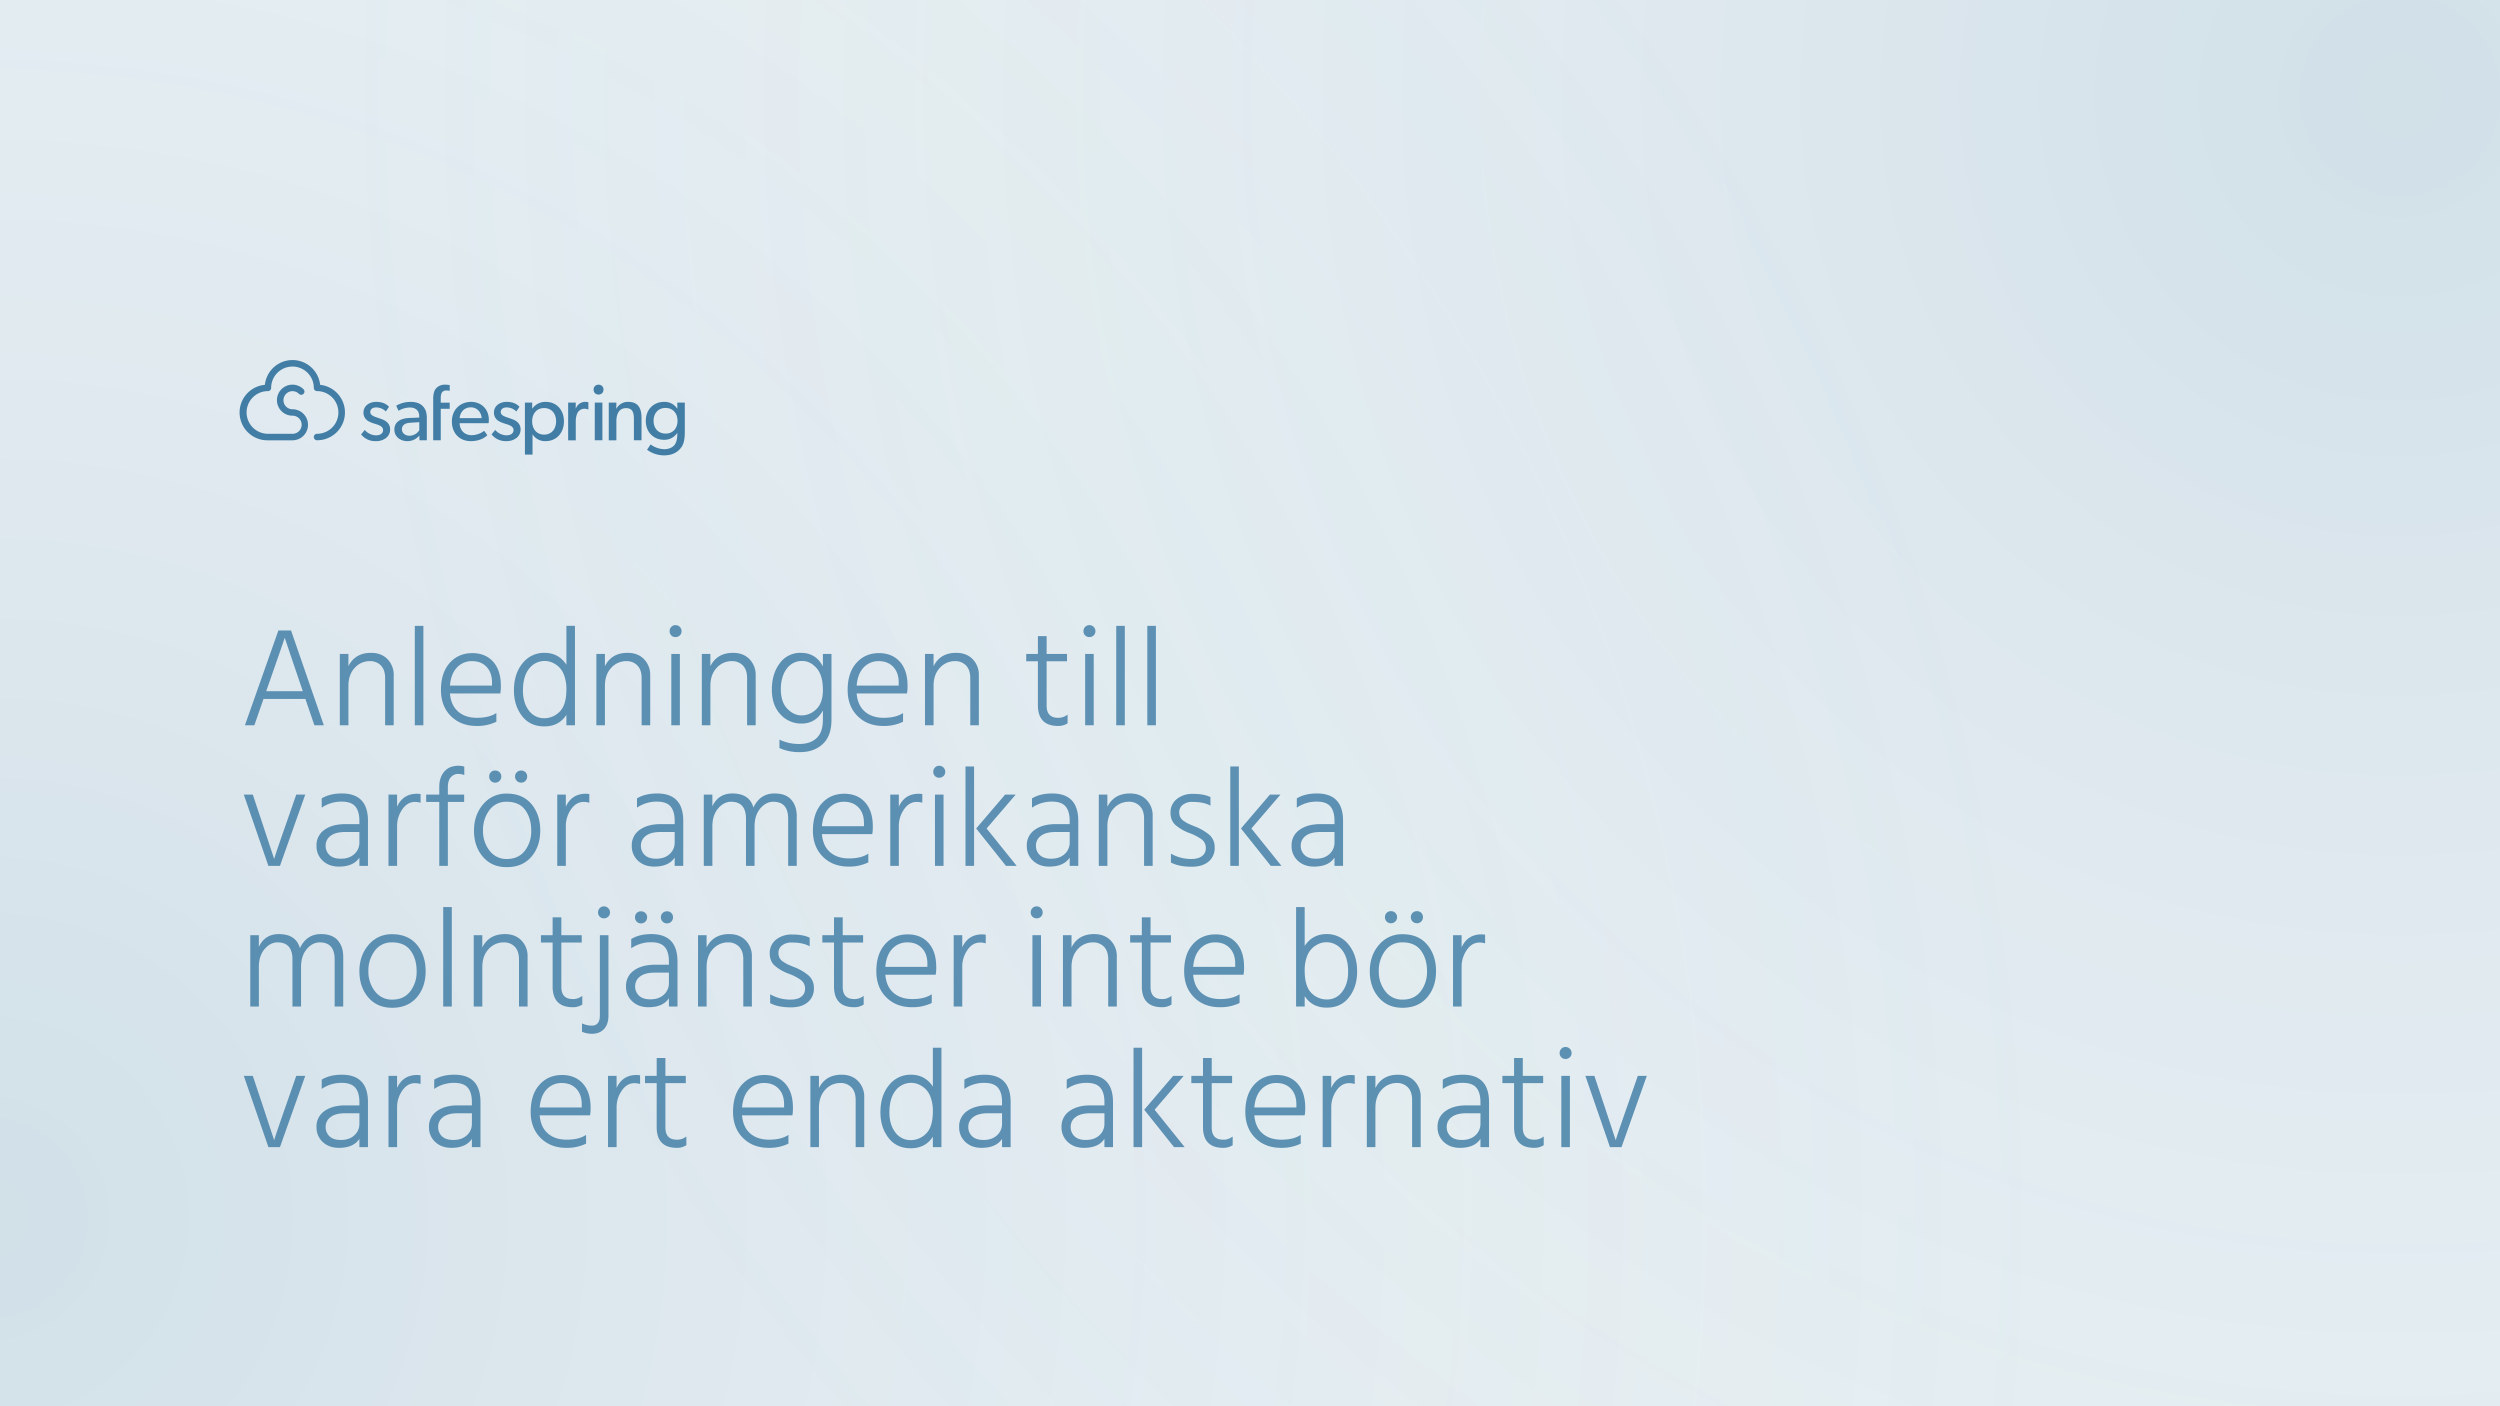 <svg xmlns="http://www.w3.org/2000/svg" xmlns:xlink="http://www.w3.org/1999/xlink" width="1920" height="1080" viewBox="0 0 1920 1080"><rect x="0" y="0" width="1920" height="1080" fill="#333333" stroke="none"/><defs><radialGradient id="a" cx="0.5" cy="0.5" r="0.526" gradientUnits="objectBoundingBox"><stop offset="0" stop-color="#195f8c"/><stop offset="1" stop-color="#e7eff3" stop-opacity="0"/></radialGradient><clipPath id="d"><rect width="1920" height="1080"/></clipPath></defs><g id="c" clip-path="url(#d)"><rect width="1920" height="1080" fill="#e7eff3"/><circle cx="1591" cy="1591" r="1591" transform="translate(261 -1523)" opacity="0.106" fill="url(#a)"/><circle cx="1591" cy="1591" r="1591" transform="translate(-1610 -651)" opacity="0.106" fill="url(#a)"/><g transform="translate(184.688 276.58)"><path d="M741.17,498.971a21.346,21.346,0,0,0-42.441,0,21.346,21.346,0,0,0,2.348,42.6H719.94a11.917,11.917,0,0,0,0-23.834,6.953,6.953,0,1,1,4.922-11.886,2.482,2.482,0,1,0,3.519-3.5,11.917,11.917,0,1,0-8.435,20.315,6.953,6.953,0,1,1,0,13.905H701.077a16.387,16.387,0,1,1,0-32.774,2.476,2.476,0,0,0,2.476-2.476,16.387,16.387,0,1,1,32.774,0,2.482,2.482,0,0,0,2.482,2.476,16.387,16.387,0,1,1,0,32.774,2.482,2.482,0,1,0,0,4.964,21.345,21.345,0,0,0,2.354-42.569Z" transform="translate(-680 -480)" fill="#417da5"/><path d="M848.951,546.192c-1.22-.488-2.317-.854-3.9-1.4-2.86-.915-5.66-1.952-5.66-4.33s1.83-3.592,4.629-3.592a10.606,10.606,0,0,1,7.318,3.11l2.44-3.6c-1.83-1.945-4.751-3.775-9.868-3.775s-9.758,2.927-9.758,8.282a7.462,7.462,0,0,0,4.568,6.946,21.378,21.378,0,0,0,3.958,1.525c1.952.671,6.526,1.641,6.526,4.83s-2.866,4.141-5.544,4.141a11.893,11.893,0,0,1-8.538-4.141l-2.8,3.409a13.87,13.87,0,0,0,11.27,5.178,12.333,12.333,0,0,0,8.038-2.562,8.214,8.214,0,0,0,2.982-6.574,7.142,7.142,0,0,0-2.311-5.361A11.12,11.12,0,0,0,848.951,546.192Z" transform="translate(-739.693 -500.551)" fill="#417da5"/><path d="M886.49,532.61a22.278,22.278,0,0,0-10.844,2.927l1.769,3.9a17.752,17.752,0,0,1,8.709-2.5c4.2,0,7.19,2.2,7.19,6.58v1.159l-7.739.3c-6.709.3-11.325,3.165-11.325,8.831s4.629,8.953,9.984,8.953a11.84,11.84,0,0,0,9.2-4.3l.061,3.659h5.66V545.277c0-4.934-1.153-7.367-3.1-9.38S891.3,532.61,886.49,532.61Zm6.885,21.809a9.1,9.1,0,0,1-7.373,4.2c-3.775,0-5.971-2.256-5.971-4.995s1.891-4.751,6.581-4.995l6.764-.427Z" transform="translate(-756.051 -500.551)" fill="#417da5"/><path d="M961.34,532.61c-8.038,0-14.68,5.849-14.68,14.984s5.91,15.167,14.5,15.167,12.362-4.269,12.728-4.568l-2.439-3.354a16,16,0,0,1-9.563,3.354c-5.361,0-9.014-3.47-9.319-9.2h22.3a25.205,25.205,0,0,0,.183-2.561C975.043,538.337,969.378,532.61,961.34,532.61Zm-8.709,12.49c.183-3.476,2.738-8.288,8.538-8.288s8.282,5.056,8.343,8.288Z" transform="translate(-784.3 -500.551)" fill="#417da5"/><path d="M1013.254,546.192c-1.22-.488-2.318-.854-3.9-1.4-2.866-.915-5.666-1.952-5.666-4.33s1.83-3.592,4.629-3.592a10.618,10.618,0,0,1,7.318,3.11l2.439-3.6c-1.83-1.945-4.751-3.775-9.868-3.775s-9.758,2.927-9.758,8.282a7.463,7.463,0,0,0,4.568,6.946,21.735,21.735,0,0,0,3.958,1.525c1.946.671,6.52,1.641,6.52,4.812s-2.86,4.141-5.544,4.141a11.88,11.88,0,0,1-8.538-4.141l-2.805,3.409a13.87,13.87,0,0,0,11.271,5.178,12.32,12.32,0,0,0,8.038-2.561,8.221,8.221,0,0,0,2.988-6.574,7.142,7.142,0,0,0-2.317-5.361A11.053,11.053,0,0,0,1013.254,546.192Z" transform="translate(-803.787 -500.551)" fill="#417da5"/><path d="M1054.6,532.608a12.271,12.271,0,0,0-10.264,5.117h-.122v-4.568h-5.6V573.1h5.849V557.521l.061.061a11.242,11.242,0,0,0,9.99,5.178c8.587,0,14.07-6.58,14.07-15.167S1063.127,532.608,1054.6,532.608Zm-1.22,25.157c-5.787,0-9.2-4.446-9.2-10.234s3.409-10.173,9.2-10.173,9.2,4.385,9.2,10.173S1059.169,557.765,1053.381,557.765Z" transform="translate(-820.172 -500.549)" fill="#417da5"/><rect width="5.849" height="28.932" transform="translate(272.1 32.608)" fill="#417da5"/><path d="M1159.03,532.608a9.758,9.758,0,0,0-8.849,5.117H1150l.061-4.568h-5.849v28.963h5.849V547.531c0-5.544,2.012-10.112,7.434-10.112,5.172,0,6.025,3.659,6.025,8.538v16.161h5.849V544.976C1169.385,538.029,1167.257,532.608,1159.03,532.608Z" transform="translate(-861.37 -500.548)" fill="#417da5"/><path d="M1215.041,533.159l.061,4.568h-.183a11.565,11.565,0,0,0-10.111-5.117c-7.428,0-13.948,5.361-13.948,14.558s6.519,14.558,13.948,14.558a11.582,11.582,0,0,0,10.111-5.178h.122v1.14c0,3.964-1.037,6.709-2.19,8.105s-3.6,3.165-7.928,3.165a18.378,18.378,0,0,1-10.368-3.659l-2.738,4.08a22.225,22.225,0,0,0,12.911,4.324c7.191,0,10.783-2.921,12.917-5.544s3.165-6.1,3.165-12.484V533.159Zm-9.014,23.785c-5.91,0-9.2-4.324-9.2-9.807s3.287-9.868,9.2-9.868,9.2,4.385,9.2,9.868-3.226,9.837-9.2,9.837Z" transform="translate(-879.57 -500.551)" fill="#417da5"/><path d="M925.1,514.1c-1.22,1.525-1.952,3.958-1.952,7.739v31.823h5.788V529.454h6.879v-4.69h-6.879v-3.226c0-3.293.61-6.154,4.446-6.154a11.115,11.115,0,0,1,2.439.311V511.28a18.811,18.811,0,0,0-3.775-.342A8.764,8.764,0,0,0,925.1,514.1Z" transform="translate(-775.128 -492.095)" fill="#417da5"/><path d="M1099.041,537.6h-.183l.061-4.446h-5.848v28.963h5.848V547.648c0-4.269,1.22-6.52,1.763-7.318a6.1,6.1,0,0,1,4.751-2.439,7.665,7.665,0,0,1,3.171.61v-5.617a9.622,9.622,0,0,0-2.439-.293A7.585,7.585,0,0,0,1099.041,537.6Z" transform="translate(-841.419 -500.543)" fill="#417da5"/><circle cx="3.806" cy="3.806" r="3.806" transform="translate(271.185 18.843)" fill="#417da5"/></g><path d="M20.412-26.136H48.6L46.98-30.78l-12.312-36.4q-1.4,4.32-12.636,36.5ZM57.456,0,50.544-20.2H18.36L11.34,0H4.1l25.7-72.792h9.72L64.692,0ZM83.592-54.756v9.4q5.076-10.26,17.388-10.26,7.884,0,12.636,4.86a17.165,17.165,0,0,1,4.752,12.528V0H111.78V-36.18q0-6.372-3.24-9.72a11.333,11.333,0,0,0-8.532-3.348,15.386,15.386,0,0,0-11.556,5.13q-4.86,5.13-4.86,13.878V0H77V-54.756ZM134.568,0V-76.356h6.588V0ZM193.86-30.456V-32.94q0-7.452-4.158-11.88t-11.178-4.428a15.332,15.332,0,0,0-11.556,4.86q-4.644,4.86-5.4,13.932ZM197.208-9.4v6.7A33.4,33.4,0,0,1,182.088.54q-12.2,0-19.818-7.614t-7.614-20.034q0-13.176,6.7-20.736T178.74-55.4q10.044,0,15.984,6.588t5.94,18.576a31.088,31.088,0,0,1-.432,5.832H161.568q.756,9.072,6.264,13.878t14.58,4.806Q191.7-5.724,197.208-9.4Zm24.948-1.944A14.236,14.236,0,0,0,233.82-5.4a16.43,16.43,0,0,0,12.1-5.13q5.076-5.13,5.076-17.118a30.061,30.061,0,0,0-1.674-10.53,16.56,16.56,0,0,0-4.32-6.8,17.986,17.986,0,0,0-5.292-3.348,14.412,14.412,0,0,0-5.238-1.026,14.881,14.881,0,0,0-12.1,5.886q-4.752,5.886-4.752,16.794Q217.62-17.28,222.156-11.34Zm28.836-65.016h6.588V0h-6.588V-7.992Q245.268.864,234.036.864q-11.016,0-17.172-8.046t-6.156-19.6q0-12.744,6.588-20.79a20.923,20.923,0,0,1,16.956-8.046q10.692,0,16.74,9.072Zm29.592,21.6v9.4q5.076-10.26,17.388-10.26,7.884,0,12.636,4.86a17.165,17.165,0,0,1,4.752,12.528V0h-6.588V-36.18q0-6.372-3.24-9.72A11.333,11.333,0,0,0,297-49.248a15.386,15.386,0,0,0-11.556,5.13q-4.86,5.13-4.86,13.878V0H274V-54.756ZM331.56,0V-54.756h6.588V0Zm0-69.012a4.4,4.4,0,0,1-1.3-3.24,4.579,4.579,0,0,1,1.3-3.294,4.306,4.306,0,0,1,3.24-1.35,4.482,4.482,0,0,1,3.294,1.35,4.482,4.482,0,0,1,1.35,3.294,4.306,4.306,0,0,1-1.35,3.24,4.579,4.579,0,0,1-3.294,1.3A4.4,4.4,0,0,1,331.56-69.012Zm30.024,14.256v9.4q5.076-10.26,17.388-10.26,7.884,0,12.636,4.86a17.165,17.165,0,0,1,4.752,12.528V0h-6.588V-36.18q0-6.372-3.24-9.72A11.333,11.333,0,0,0,378-49.248a15.386,15.386,0,0,0-11.556,5.13q-4.86,5.13-4.86,13.878V0H355V-54.756Zm70.092,47.2a15.994,15.994,0,0,0,11.232-4.806q5.076-4.806,5.076-14.742,0-11.34-4.86-16.794t-10.908-5.454a14.19,14.19,0,0,0-12.1,6.048q-4.428,6.048-4.428,15.66,0,9.828,4.968,14.958T431.676-7.56Zm16.308-47.2h6.588V-4.212q0,12.42-6.7,18.63t-17.28,6.21A37,37,0,0,1,414.612,17.5v-6.48a34.094,34.094,0,0,0,15.444,3.348q8.208,0,13.068-4.482t4.86-14.094V-11.34Q442.476-1.3,431.568-1.3a21.4,21.4,0,0,1-16.146-7.02q-6.642-7.02-6.642-19.008,0-12.312,6.1-20.3A19.222,19.222,0,0,1,430.92-55.62q11.772,0,17.064,10.476Zm58.212,24.3V-32.94q0-7.452-4.158-11.88T490.86-49.248a15.332,15.332,0,0,0-11.556,4.86q-4.644,4.86-5.4,13.932ZM509.544-9.4v6.7A33.4,33.4,0,0,1,494.424.54q-12.2,0-19.818-7.614t-7.614-20.034q0-13.176,6.7-20.736t17.388-7.56q10.044,0,15.984,6.588T513-30.24a31.085,31.085,0,0,1-.432,5.832H473.9q.756,9.072,6.264,13.878t14.58,4.806Q504.036-5.724,509.544-9.4Zm23.436-45.36v9.4q5.076-10.26,17.388-10.26,7.884,0,12.636,4.86a17.165,17.165,0,0,1,4.752,12.528V0h-6.588V-36.18q0-6.372-3.24-9.72a11.333,11.333,0,0,0-8.532-3.348,15.386,15.386,0,0,0-11.556,5.13q-4.86,5.13-4.86,13.878V0h-6.588V-54.756Zm86.832,5.616v34.02q0,9.4,8.748,9.4A11.194,11.194,0,0,0,635.9-8.208v6.7A12.9,12.9,0,0,1,628.668.54q-15.552,0-15.552-15.984v-33.7h-8.964v-5.616h8.964V-68.472h6.7v13.716h15.66v5.616ZM649.4,0V-54.756h6.588V0Zm0-69.012a4.4,4.4,0,0,1-1.3-3.24,4.579,4.579,0,0,1,1.3-3.294,4.306,4.306,0,0,1,3.24-1.35,4.482,4.482,0,0,1,3.294,1.35,4.482,4.482,0,0,1,1.35,3.294,4.306,4.306,0,0,1-1.35,3.24,4.579,4.579,0,0,1-3.294,1.3A4.4,4.4,0,0,1,649.4-69.012ZM673.272,0V-76.356h6.588V0ZM697.14,0V-76.356h6.588V0Zm-675,108L3.24,53.244h6.912l7.668,23,8.748,26.46q1.08-4,8.964-26.46l7.992-23h6.912L31,108ZM92.016,81.972H81.324q-7.668,0-11.448,2.97a9.063,9.063,0,0,0-3.78,7.4,9.643,9.643,0,0,0,2.97,7.344q2.97,2.808,8.694,2.808,6.48,0,10.368-3.564a11.765,11.765,0,0,0,3.888-9.072ZM63.072,63.288V56.16q6.264-3.78,15.444-3.78Q98.6,52.38,98.6,73.44V108H92.016v-6.372q-4.536,6.912-15.768,6.912-7.56,0-12.366-4.482a15.025,15.025,0,0,1-4.806-11.5,14.217,14.217,0,0,1,6.1-12.258q6.1-4.374,16.146-4.374H92.016V73.44q0-7.344-3.132-11.07T78.408,58.644A26.575,26.575,0,0,0,63.072,63.288ZM120.96,53.244v9.288Q125.5,52.6,136.3,52.6q.756,0,2.7.216v6.7a14.967,14.967,0,0,0-4.32-.648q-5.832,0-9.774,5.778a22.212,22.212,0,0,0-3.942,12.8V108h-6.588V53.244Zm51.624-21.492v6.48a13.235,13.235,0,0,0-4.752-.864,7.282,7.282,0,0,0-5.562,2.538q-2.322,2.538-2.322,7.614v5.724h12.528V58.86H159.948V108H153.36V58.86H143.316V53.244H153.36V47.412q0-7.452,3.888-11.88T168.156,31.1A16.889,16.889,0,0,1,172.584,31.752ZM191.7,39.42a4.441,4.441,0,0,1,4.644-4.644,4.579,4.579,0,0,1,3.294,1.3,4.434,4.434,0,0,1,1.35,3.348,4.61,4.61,0,0,1-4.644,4.644A4.434,4.434,0,0,1,193,42.714,4.579,4.579,0,0,1,191.7,39.42Zm19.872,0a4.434,4.434,0,0,1,1.35-3.348,4.579,4.579,0,0,1,3.294-1.3,4.441,4.441,0,0,1,4.644,4.644,4.579,4.579,0,0,1-1.3,3.294,4.434,4.434,0,0,1-3.348,1.35,4.61,4.61,0,0,1-4.644-4.644ZM205.2,108.972q-11.556,0-18.36-7.992t-6.8-20.088q0-11.988,7.02-20.2A22.768,22.768,0,0,1,205.2,52.488q12.2,0,18.954,8.046t6.75,20.358q0,12.2-6.858,20.142T205.2,108.972Zm0-50.22a15.816,15.816,0,0,0-13.392,6.48,25.354,25.354,0,0,0-4.86,15.66,24.241,24.241,0,0,0,5.022,15.39,15.977,15.977,0,0,0,13.23,6.426q8.964,0,13.878-6.318a24.478,24.478,0,0,0,4.914-15.5q0-9.5-4.644-15.822T205.2,58.752Zm45.36-5.508v9.288Q255.1,52.6,265.9,52.6q.756,0,2.7.216v6.7a14.967,14.967,0,0,0-4.32-.648q-5.832,0-9.774,5.778a22.212,22.212,0,0,0-3.942,12.8V108h-6.588V53.244Zm83.592,28.728H323.46q-7.668,0-11.448,2.97a9.063,9.063,0,0,0-3.78,7.4,9.643,9.643,0,0,0,2.97,7.344q2.97,2.808,8.694,2.808,6.48,0,10.368-3.564a11.765,11.765,0,0,0,3.888-9.072ZM305.208,63.288V56.16q6.264-3.78,15.444-3.78,20.088,0,20.088,21.06V108h-6.588v-6.372q-4.536,6.912-15.768,6.912-7.56,0-12.366-4.482a15.025,15.025,0,0,1-4.806-11.5,14.217,14.217,0,0,1,6.1-12.258q6.1-4.374,16.146-4.374h10.692V73.44q0-7.344-3.132-11.07t-10.476-3.726A26.575,26.575,0,0,0,305.208,63.288ZM363.1,53.244v8.964q4.644-9.828,15.336-9.828,13.176,0,16.2,10.8,5.076-10.8,16.2-10.8,8.64,0,12.852,4.806T427.9,69.768V108h-6.588V71.82q0-13.068-11.448-13.068-5.616,0-9.99,5.184T395.5,77.76V108h-6.588V71.82q0-13.068-11.448-13.068-5.616,0-9.99,5.184T363.1,77.76V108h-6.588V53.244Zm116.424,24.3V75.06q0-7.452-4.158-11.88t-11.178-4.428a15.332,15.332,0,0,0-11.556,4.86q-4.644,4.86-5.4,13.932Zm3.348,21.06v6.7a33.4,33.4,0,0,1-15.12,3.24q-12.2,0-19.818-7.614t-7.614-20.034q0-13.176,6.7-20.736T464.4,52.6q10.044,0,15.984,6.588t5.94,18.576a31.087,31.087,0,0,1-.432,5.832H447.228q.756,9.072,6.264,13.878t14.58,4.806Q477.36,102.276,482.868,98.6ZM506.3,53.244v9.288Q510.84,52.6,521.64,52.6q.756,0,2.7.216v6.7a14.967,14.967,0,0,0-4.32-.648q-5.832,0-9.774,5.778a22.211,22.211,0,0,0-3.942,12.8V108h-6.588V53.244ZM534.06,108V53.244h6.588V108Zm0-69.012a4.4,4.4,0,0,1-1.3-3.24,4.579,4.579,0,0,1,1.3-3.294,4.306,4.306,0,0,1,3.24-1.35,4.61,4.61,0,0,1,4.644,4.644,4.306,4.306,0,0,1-1.35,3.24,4.579,4.579,0,0,1-3.294,1.3A4.4,4.4,0,0,1,534.06,38.988ZM557.5,108V31.644h6.588V108Zm16.2-28.728L596.808,108H588.6L565.7,79.272l22.248-26.028h8.1Zm63.828,2.7H626.832q-7.668,0-11.448,2.97a9.063,9.063,0,0,0-3.78,7.4,9.642,9.642,0,0,0,2.97,7.344q2.97,2.808,8.694,2.808,6.48,0,10.368-3.564a11.766,11.766,0,0,0,3.888-9.072ZM608.58,63.288V56.16q6.264-3.78,15.444-3.78,20.088,0,20.088,21.06V108h-6.588v-6.372q-4.536,6.912-15.768,6.912-7.56,0-12.366-4.482a15.026,15.026,0,0,1-4.806-11.5,14.217,14.217,0,0,1,6.1-12.258q6.1-4.374,16.146-4.374h10.692V73.44q0-7.344-3.132-11.07t-10.476-3.726A26.575,26.575,0,0,0,608.58,63.288Zm57.888-10.044v9.4q5.076-10.26,17.388-10.26,7.884,0,12.636,4.86a17.165,17.165,0,0,1,4.752,12.528V108h-6.588V71.82q0-6.372-3.24-9.72a11.333,11.333,0,0,0-8.532-3.348,15.386,15.386,0,0,0-11.556,5.13q-4.86,5.13-4.86,13.878V108H659.88V53.244Zm79.164,1.944v6.588q-5.076-2.916-13.716-2.916a11.651,11.651,0,0,0-7.506,2.214,7.063,7.063,0,0,0-2.754,5.778,8.351,8.351,0,0,0,.81,3.78,8.051,8.051,0,0,0,2.808,2.97,25.288,25.288,0,0,0,3.4,2q1.4.648,4.536,1.944a39.476,39.476,0,0,1,11.61,6.642,12.449,12.449,0,0,1,4.05,9.774,13.287,13.287,0,0,1-4.7,10.746q-4.7,3.942-12.906,3.942-9.936,0-15.984-3.24V98.6a31.012,31.012,0,0,0,15.552,4.1q5.508,0,8.37-2.268a7.217,7.217,0,0,0,2.862-5.94,8.086,8.086,0,0,0-2.97-6.7,40.123,40.123,0,0,0-9.774-5.076,34.918,34.918,0,0,1-10.476-6.048q-3.888-3.456-3.888-9.5a12.867,12.867,0,0,1,4.86-10.53,18.746,18.746,0,0,1,12.2-3.942Q740.88,52.7,745.632,55.188ZM760.86,108V31.644h6.588V108Zm16.2-28.728L800.172,108h-8.208l-22.9-28.728,22.248-26.028h8.1Zm63.828,2.7H830.2q-7.668,0-11.448,2.97a9.063,9.063,0,0,0-3.78,7.4,9.642,9.642,0,0,0,2.97,7.344q2.97,2.808,8.694,2.808,6.48,0,10.368-3.564a11.766,11.766,0,0,0,3.888-9.072ZM811.944,63.288V56.16q6.264-3.78,15.444-3.78,20.088,0,20.088,21.06V108h-6.588v-6.372q-4.536,6.912-15.768,6.912-7.56,0-12.366-4.482a15.026,15.026,0,0,1-4.806-11.5,14.217,14.217,0,0,1,6.1-12.258q6.1-4.374,16.146-4.374h10.692V73.44q0-7.344-3.132-11.07T827.28,58.644A26.575,26.575,0,0,0,811.944,63.288ZM14.8,161.244v8.964q4.644-9.828,15.336-9.828,13.176,0,16.2,10.8,5.076-10.8,16.2-10.8,8.64,0,12.852,4.806T79.6,177.768V216H73.008V179.82q0-13.068-11.448-13.068-5.616,0-9.99,5.184T47.2,185.76V216H40.608V179.82q0-13.068-11.448-13.068-5.616,0-9.99,5.184T14.8,185.76V216H8.208V161.244ZM117.18,216.972q-11.556,0-18.36-7.992t-6.8-20.088q0-11.988,7.02-20.2a22.768,22.768,0,0,1,18.144-8.208q12.2,0,18.954,8.046t6.75,20.358q0,12.2-6.858,20.142T117.18,216.972Zm0-50.22a15.816,15.816,0,0,0-13.392,6.48,25.355,25.355,0,0,0-4.86,15.66,24.241,24.241,0,0,0,5.022,15.39,15.977,15.977,0,0,0,13.23,6.426q8.964,0,13.878-6.318a24.478,24.478,0,0,0,4.914-15.5q0-9.5-4.644-15.822T117.18,166.752ZM156.384,216V139.644h6.588V216Zm30.024-54.756v9.4q5.076-10.26,17.388-10.26,7.884,0,12.636,4.86a17.165,17.165,0,0,1,4.752,12.528V216H214.6V179.82q0-6.372-3.24-9.72a11.333,11.333,0,0,0-8.532-3.348,15.386,15.386,0,0,0-11.556,5.13q-4.86,5.13-4.86,13.878V216H179.82V161.244Zm60.7,5.616v34.02q0,9.4,8.748,9.4a11.194,11.194,0,0,0,7.344-2.484v6.7a12.9,12.9,0,0,1-7.236,2.052q-15.552,0-15.552-15.984v-33.7h-8.964v-5.616h8.964V147.528h6.7v13.716h15.66v5.616Zm15.876,68.58v-6.48a18.05,18.05,0,0,0,7.56,1.728q6.156,0,6.156-7.992V161.244h6.588v61.668q0,6.7-3.4,10.368t-9.45,3.672A20.54,20.54,0,0,1,262.98,235.44Zm13.608-88.452a4.4,4.4,0,0,1-1.3-3.24,4.579,4.579,0,0,1,1.3-3.294,4.306,4.306,0,0,1,3.24-1.35,4.61,4.61,0,0,1,4.644,4.644,4.306,4.306,0,0,1-1.35,3.24,4.579,4.579,0,0,1-3.294,1.3A4.4,4.4,0,0,1,276.588,146.988Zm51.624,5.184a4.61,4.61,0,0,1-4.644-4.644,4.434,4.434,0,0,1,1.35-3.348,4.579,4.579,0,0,1,3.294-1.3,4.441,4.441,0,0,1,4.644,4.644,4.579,4.579,0,0,1-1.3,3.294A4.434,4.434,0,0,1,328.212,152.172Zm-19.872,0a4.434,4.434,0,0,1-3.348-1.35,4.579,4.579,0,0,1-1.3-3.294,4.441,4.441,0,0,1,4.644-4.644,4.579,4.579,0,0,1,3.294,1.3,4.434,4.434,0,0,1,1.35,3.348,4.61,4.61,0,0,1-4.644,4.644Zm21.384,37.8H319.032q-7.668,0-11.448,2.97a9.063,9.063,0,0,0-3.78,7.4,9.643,9.643,0,0,0,2.97,7.344q2.97,2.808,8.694,2.808,6.48,0,10.368-3.564a11.765,11.765,0,0,0,3.888-9.072ZM300.78,171.288V164.16q6.264-3.78,15.444-3.78,20.088,0,20.088,21.06V216h-6.588v-6.372q-4.536,6.912-15.768,6.912-7.56,0-12.366-4.482a15.025,15.025,0,0,1-4.806-11.5,14.217,14.217,0,0,1,6.1-12.258q6.1-4.374,16.146-4.374h10.692V181.44q0-7.344-3.132-11.07t-10.476-3.726A26.575,26.575,0,0,0,300.78,171.288Zm57.888-10.044v9.4q5.076-10.26,17.388-10.26,7.884,0,12.636,4.86a17.165,17.165,0,0,1,4.752,12.528V216h-6.588V179.82q0-6.372-3.24-9.72a11.333,11.333,0,0,0-8.532-3.348,15.386,15.386,0,0,0-11.556,5.13q-4.86,5.13-4.86,13.878V216H352.08V161.244Zm79.164,1.944v6.588q-5.076-2.916-13.716-2.916a11.652,11.652,0,0,0-7.506,2.214,7.063,7.063,0,0,0-2.754,5.778,8.351,8.351,0,0,0,.81,3.78,8.051,8.051,0,0,0,2.808,2.97,25.288,25.288,0,0,0,3.4,2q1.4.648,4.536,1.944a39.476,39.476,0,0,1,11.61,6.642,12.449,12.449,0,0,1,4.05,9.774,13.287,13.287,0,0,1-4.7,10.746q-4.7,3.942-12.906,3.942-9.936,0-15.984-3.24v-6.8a31.012,31.012,0,0,0,15.552,4.1q5.508,0,8.37-2.268a7.218,7.218,0,0,0,2.862-5.94,8.086,8.086,0,0,0-2.97-6.7,40.121,40.121,0,0,0-9.774-5.076,34.918,34.918,0,0,1-10.476-6.048q-3.888-3.456-3.888-9.5a12.867,12.867,0,0,1,4.86-10.53,18.746,18.746,0,0,1,12.2-3.942Q433.08,160.7,437.832,163.188Zm25.38,3.672v34.02q0,9.4,8.748,9.4a11.194,11.194,0,0,0,7.344-2.484v6.7a12.9,12.9,0,0,1-7.236,2.052q-15.552,0-15.552-15.984v-33.7h-8.964v-5.616h8.964V147.528h6.7v13.716h15.66v5.616Zm65.016,18.684V183.06q0-7.452-4.158-11.88t-11.178-4.428a15.332,15.332,0,0,0-11.556,4.86q-4.644,4.86-5.4,13.932Zm3.348,21.06v6.7a33.4,33.4,0,0,1-15.12,3.24q-12.2,0-19.818-7.614t-7.614-20.034q0-13.176,6.7-20.736t17.388-7.56q10.044,0,15.984,6.588t5.94,18.576a31.085,31.085,0,0,1-.432,5.832H495.936q.756,9.072,6.264,13.878t14.58,4.806Q526.068,210.276,531.576,206.6Zm23.436-45.36v9.288q4.536-9.936,15.336-9.936.756,0,2.7.216v6.7a14.967,14.967,0,0,0-4.32-.648q-5.832,0-9.774,5.778a22.212,22.212,0,0,0-3.942,12.8V216h-6.588V161.244ZM608.9,216V161.244h6.588V216Zm0-69.012a4.4,4.4,0,0,1-1.3-3.24,4.579,4.579,0,0,1,1.3-3.294,4.306,4.306,0,0,1,3.24-1.35,4.61,4.61,0,0,1,4.644,4.644,4.306,4.306,0,0,1-1.35,3.24,4.579,4.579,0,0,1-3.294,1.3A4.4,4.4,0,0,1,608.9,146.988Zm30.024,14.256v9.4q5.076-10.26,17.388-10.26,7.884,0,12.636,4.86a17.165,17.165,0,0,1,4.752,12.528V216h-6.588V179.82q0-6.372-3.24-9.72a11.333,11.333,0,0,0-8.532-3.348,15.386,15.386,0,0,0-11.556,5.13q-4.86,5.13-4.86,13.878V216H632.34V161.244Zm60.7,5.616v34.02q0,9.4,8.748,9.4a11.194,11.194,0,0,0,7.344-2.484v6.7a12.9,12.9,0,0,1-7.236,2.052q-15.552,0-15.552-15.984v-33.7h-8.964v-5.616h8.964V147.528h6.7v13.716h15.66v5.616Zm65.016,18.684V183.06q0-7.452-4.158-11.88T749.3,166.752a15.332,15.332,0,0,0-11.556,4.86q-4.644,4.86-5.4,13.932Zm3.348,21.06v6.7a33.4,33.4,0,0,1-15.12,3.24q-12.2,0-19.818-7.614t-7.614-20.034q0-13.176,6.7-20.736t17.388-7.56q10.044,0,15.984,6.588t5.94,18.576a31.085,31.085,0,0,1-.432,5.832H732.348q.756,9.072,6.264,13.878t14.58,4.806Q762.48,210.276,767.988,206.6Zm55.08-1.08a16.515,16.515,0,0,0,12.1,5.076,14.092,14.092,0,0,0,11.61-5.94q4.59-5.94,4.59-15.336,0-10.908-4.752-16.794a14.881,14.881,0,0,0-12.1-5.886,14.412,14.412,0,0,0-5.238,1.026,17.985,17.985,0,0,0-5.292,3.348,16.561,16.561,0,0,0-4.32,6.8,30.062,30.062,0,0,0-1.674,10.53Q817.992,200.34,823.068,205.524Zm-5.076-65.88v29.808q6.048-9.072,16.74-9.072a20.923,20.923,0,0,1,16.956,8.046q6.588,8.046,6.588,20.79,0,11.556-6.156,19.6t-17.172,8.046q-11.232,0-16.956-8.856V216H811.4V139.644Zm61.668,7.776a4.441,4.441,0,0,1,4.644-4.644,4.579,4.579,0,0,1,3.294,1.3,4.434,4.434,0,0,1,1.35,3.348,4.61,4.61,0,0,1-4.644,4.644,4.434,4.434,0,0,1-3.348-1.35A4.579,4.579,0,0,1,879.66,147.42Zm19.872,0a4.435,4.435,0,0,1,1.35-3.348,4.579,4.579,0,0,1,3.294-1.3,4.441,4.441,0,0,1,4.644,4.644,4.579,4.579,0,0,1-1.3,3.294,4.435,4.435,0,0,1-3.348,1.35,4.61,4.61,0,0,1-4.644-4.644Zm-6.372,69.552q-11.556,0-18.36-7.992T868,188.892q0-11.988,7.02-20.2a22.768,22.768,0,0,1,18.144-8.208q12.2,0,18.954,8.046t6.75,20.358q0,12.2-6.858,20.142T893.16,216.972Zm0-50.22a15.815,15.815,0,0,0-13.392,6.48,25.354,25.354,0,0,0-4.86,15.66,24.241,24.241,0,0,0,5.022,15.39,15.977,15.977,0,0,0,13.23,6.426q8.964,0,13.878-6.318a24.478,24.478,0,0,0,4.914-15.5q0-9.5-4.644-15.822T893.16,166.752Zm45.36-5.508v9.288q4.536-9.936,15.336-9.936.756,0,2.7.216v6.7a14.967,14.967,0,0,0-4.32-.648q-5.832,0-9.774,5.778a22.212,22.212,0,0,0-3.942,12.8V216h-6.588V161.244ZM22.14,324,3.24,269.244h6.912l7.668,23,8.748,26.46q1.08-4,8.964-26.46l7.992-23h6.912L31,324Zm69.876-26.028H81.324q-7.668,0-11.448,2.97a9.063,9.063,0,0,0-3.78,7.4,9.643,9.643,0,0,0,2.97,7.344q2.97,2.808,8.694,2.808,6.48,0,10.368-3.564a11.765,11.765,0,0,0,3.888-9.072ZM63.072,279.288V272.16q6.264-3.78,15.444-3.78,20.088,0,20.088,21.06V324H92.016v-6.372q-4.536,6.912-15.768,6.912-7.56,0-12.366-4.482a15.026,15.026,0,0,1-4.806-11.5,14.217,14.217,0,0,1,6.1-12.258q6.1-4.374,16.146-4.374H92.016V289.44q0-7.344-3.132-11.07t-10.476-3.726A26.575,26.575,0,0,0,63.072,279.288Zm57.888-10.044v9.288Q125.5,268.6,136.3,268.6q.756,0,2.7.216v6.7a14.967,14.967,0,0,0-4.32-.648q-5.832,0-9.774,5.778a22.212,22.212,0,0,0-3.942,12.8V324h-6.588V269.244Zm57.456,28.728H167.724q-7.668,0-11.448,2.97a9.063,9.063,0,0,0-3.78,7.4,9.643,9.643,0,0,0,2.97,7.344q2.97,2.808,8.694,2.808,6.48,0,10.368-3.564a11.766,11.766,0,0,0,3.888-9.072Zm-28.944-18.684V272.16q6.264-3.78,15.444-3.78Q185,268.38,185,289.44V324h-6.588v-6.372q-4.536,6.912-15.768,6.912-7.56,0-12.366-4.482a15.026,15.026,0,0,1-4.806-11.5,14.217,14.217,0,0,1,6.1-12.258q6.1-4.374,16.146-4.374h10.692V289.44q0-7.344-3.132-11.07t-10.476-3.726A26.575,26.575,0,0,0,149.472,279.288Zm113.292,14.256V291.06q0-7.452-4.158-11.88t-11.178-4.428a15.332,15.332,0,0,0-11.556,4.86q-4.644,4.86-5.4,13.932Zm3.348,21.06v6.7a33.4,33.4,0,0,1-15.12,3.24q-12.2,0-19.818-7.614t-7.614-20.034q0-13.176,6.7-20.736t17.388-7.56q10.044,0,15.984,6.588t5.94,18.576a31.087,31.087,0,0,1-.432,5.832H230.472q.756,9.072,6.264,13.878t14.58,4.806Q260.6,318.276,266.112,314.6Zm23.436-45.36v9.288q4.536-9.936,15.336-9.936.756,0,2.7.216v6.7a14.967,14.967,0,0,0-4.32-.648q-5.832,0-9.774,5.778a22.212,22.212,0,0,0-3.942,12.8V324H282.96V269.244Zm37.476,5.616v34.02q0,9.4,8.748,9.4a11.194,11.194,0,0,0,7.344-2.484v6.7a12.9,12.9,0,0,1-7.236,2.052q-15.552,0-15.552-15.984v-33.7h-8.964v-5.616h8.964V255.528h6.7v13.716h15.66v5.616Zm91.152,18.684V291.06q0-7.452-4.158-11.88t-11.178-4.428a15.332,15.332,0,0,0-11.556,4.86q-4.644,4.86-5.4,13.932Zm3.348,21.06v6.7a33.4,33.4,0,0,1-15.12,3.24q-12.2,0-19.818-7.614t-7.614-20.034q0-13.176,6.7-20.736t17.388-7.56q10.044,0,15.984,6.588t5.94,18.576a31.087,31.087,0,0,1-.432,5.832H385.884q.756,9.072,6.264,13.878t14.58,4.806Q416.016,318.276,421.524,314.6Zm23.436-45.36v9.4q5.076-10.26,17.388-10.26,7.884,0,12.636,4.86a17.165,17.165,0,0,1,4.752,12.528V324h-6.588V287.82q0-6.372-3.24-9.72a11.333,11.333,0,0,0-8.532-3.348,15.386,15.386,0,0,0-11.556,5.13q-4.86,5.13-4.86,13.878V324h-6.588V269.244ZM503.6,312.66a14.236,14.236,0,0,0,11.664,5.94,16.43,16.43,0,0,0,12.1-5.13q5.076-5.13,5.076-17.118a30.061,30.061,0,0,0-1.674-10.53,16.561,16.561,0,0,0-4.32-6.8,17.985,17.985,0,0,0-5.292-3.348,14.412,14.412,0,0,0-5.238-1.026,14.881,14.881,0,0,0-12.1,5.886q-4.752,5.886-4.752,16.794Q499.068,306.72,503.6,312.66Zm28.836-65.016h6.588V324H532.44v-7.992q-5.724,8.856-16.956,8.856-11.016,0-17.172-8.046t-6.156-19.6q0-12.744,6.588-20.79A20.923,20.923,0,0,1,515.7,268.38q10.692,0,16.74,9.072Zm53.136,50.328H574.884q-7.668,0-11.448,2.97a9.063,9.063,0,0,0-3.78,7.4,9.642,9.642,0,0,0,2.97,7.344q2.97,2.808,8.694,2.808,6.48,0,10.368-3.564a11.766,11.766,0,0,0,3.888-9.072Zm-28.944-18.684V272.16q6.264-3.78,15.444-3.78,20.088,0,20.088,21.06V324h-6.588v-6.372q-4.536,6.912-15.768,6.912-7.56,0-12.366-4.482a15.026,15.026,0,0,1-4.806-11.5,14.217,14.217,0,0,1,6.1-12.258q6.1-4.374,16.146-4.374h10.692V289.44q0-7.344-3.132-11.07t-10.476-3.726A26.575,26.575,0,0,0,556.632,279.288ZM664.2,297.972H653.508q-7.668,0-11.448,2.97a9.063,9.063,0,0,0-3.78,7.4,9.642,9.642,0,0,0,2.97,7.344q2.97,2.808,8.694,2.808,6.48,0,10.368-3.564a11.766,11.766,0,0,0,3.888-9.072Zm-28.944-18.684V272.16q6.264-3.78,15.444-3.78,20.088,0,20.088,21.06V324H664.2v-6.372q-4.536,6.912-15.768,6.912-7.56,0-12.366-4.482a15.026,15.026,0,0,1-4.806-11.5,14.217,14.217,0,0,1,6.1-12.258q6.1-4.374,16.146-4.374H664.2V289.44q0-7.344-3.132-11.07t-10.476-3.726A26.575,26.575,0,0,0,635.256,279.288ZM686.556,324V247.644h6.588V324Zm16.2-28.728L725.868,324H717.66l-22.9-28.728,22.248-26.028h8.1ZM746.6,274.86v34.02q0,9.4,8.748,9.4a11.194,11.194,0,0,0,7.344-2.484v6.7a12.9,12.9,0,0,1-7.236,2.052q-15.552,0-15.552-15.984v-33.7h-8.964v-5.616h8.964V255.528h6.7v13.716h15.66v5.616Zm65.016,18.684V291.06q0-7.452-4.158-11.88t-11.178-4.428a15.332,15.332,0,0,0-11.556,4.86q-4.644,4.86-5.4,13.932Zm3.348,21.06v6.7a33.4,33.4,0,0,1-15.12,3.24q-12.2,0-19.818-7.614t-7.614-20.034q0-13.176,6.7-20.736T796.5,268.6q10.044,0,15.984,6.588t5.94,18.576a31.085,31.085,0,0,1-.432,5.832H779.328q.756,9.072,6.264,13.878t14.58,4.806Q809.46,318.276,814.968,314.6Zm23.436-45.36v9.288q4.536-9.936,15.336-9.936.756,0,2.7.216v6.7a14.966,14.966,0,0,0-4.32-.648q-5.832,0-9.774,5.778a22.212,22.212,0,0,0-3.942,12.8V324h-6.588V269.244Zm33.912,0v9.4q5.076-10.26,17.388-10.26,7.884,0,12.636,4.86a17.165,17.165,0,0,1,4.752,12.528V324H900.5V287.82q0-6.372-3.24-9.72a11.333,11.333,0,0,0-8.532-3.348,15.386,15.386,0,0,0-11.556,5.13q-4.86,5.13-4.86,13.878V324h-6.588V269.244Zm80.676,28.728H942.3q-7.668,0-11.448,2.97a9.063,9.063,0,0,0-3.78,7.4,9.642,9.642,0,0,0,2.97,7.344q2.97,2.808,8.694,2.808,6.48,0,10.368-3.564a11.766,11.766,0,0,0,3.888-9.072Zm-28.944-18.684V272.16q6.264-3.78,15.444-3.78,20.088,0,20.088,21.06V324h-6.588v-6.372q-4.536,6.912-15.768,6.912-7.56,0-12.366-4.482a15.026,15.026,0,0,1-4.806-11.5,14.217,14.217,0,0,1,6.1-12.258q6.1-4.374,16.146-4.374h10.692V289.44q0-7.344-3.132-11.07t-10.476-3.726A26.575,26.575,0,0,0,924.048,279.288ZM985.5,274.86v34.02q0,9.4,8.748,9.4a11.194,11.194,0,0,0,7.344-2.484v6.7a12.9,12.9,0,0,1-7.236,2.052q-15.552,0-15.552-15.984v-33.7H969.84v-5.616H978.8V255.528h6.7v13.716h15.66v5.616ZM1015.092,324V269.244h6.588V324Zm0-69.012a4.4,4.4,0,0,1-1.3-3.24,4.579,4.579,0,0,1,1.3-3.294,4.306,4.306,0,0,1,3.24-1.35,4.61,4.61,0,0,1,4.644,4.644,4.306,4.306,0,0,1-1.35,3.24,4.579,4.579,0,0,1-3.294,1.3A4.4,4.4,0,0,1,1015.092,254.988ZM1052.46,324l-18.9-54.756h6.912l7.668,23,8.748,26.46q1.08-4,8.964-26.46l7.992-23h6.912L1061.316,324Z" transform="translate(184 557)" fill="#417da5" opacity="0.822"/></g></svg>